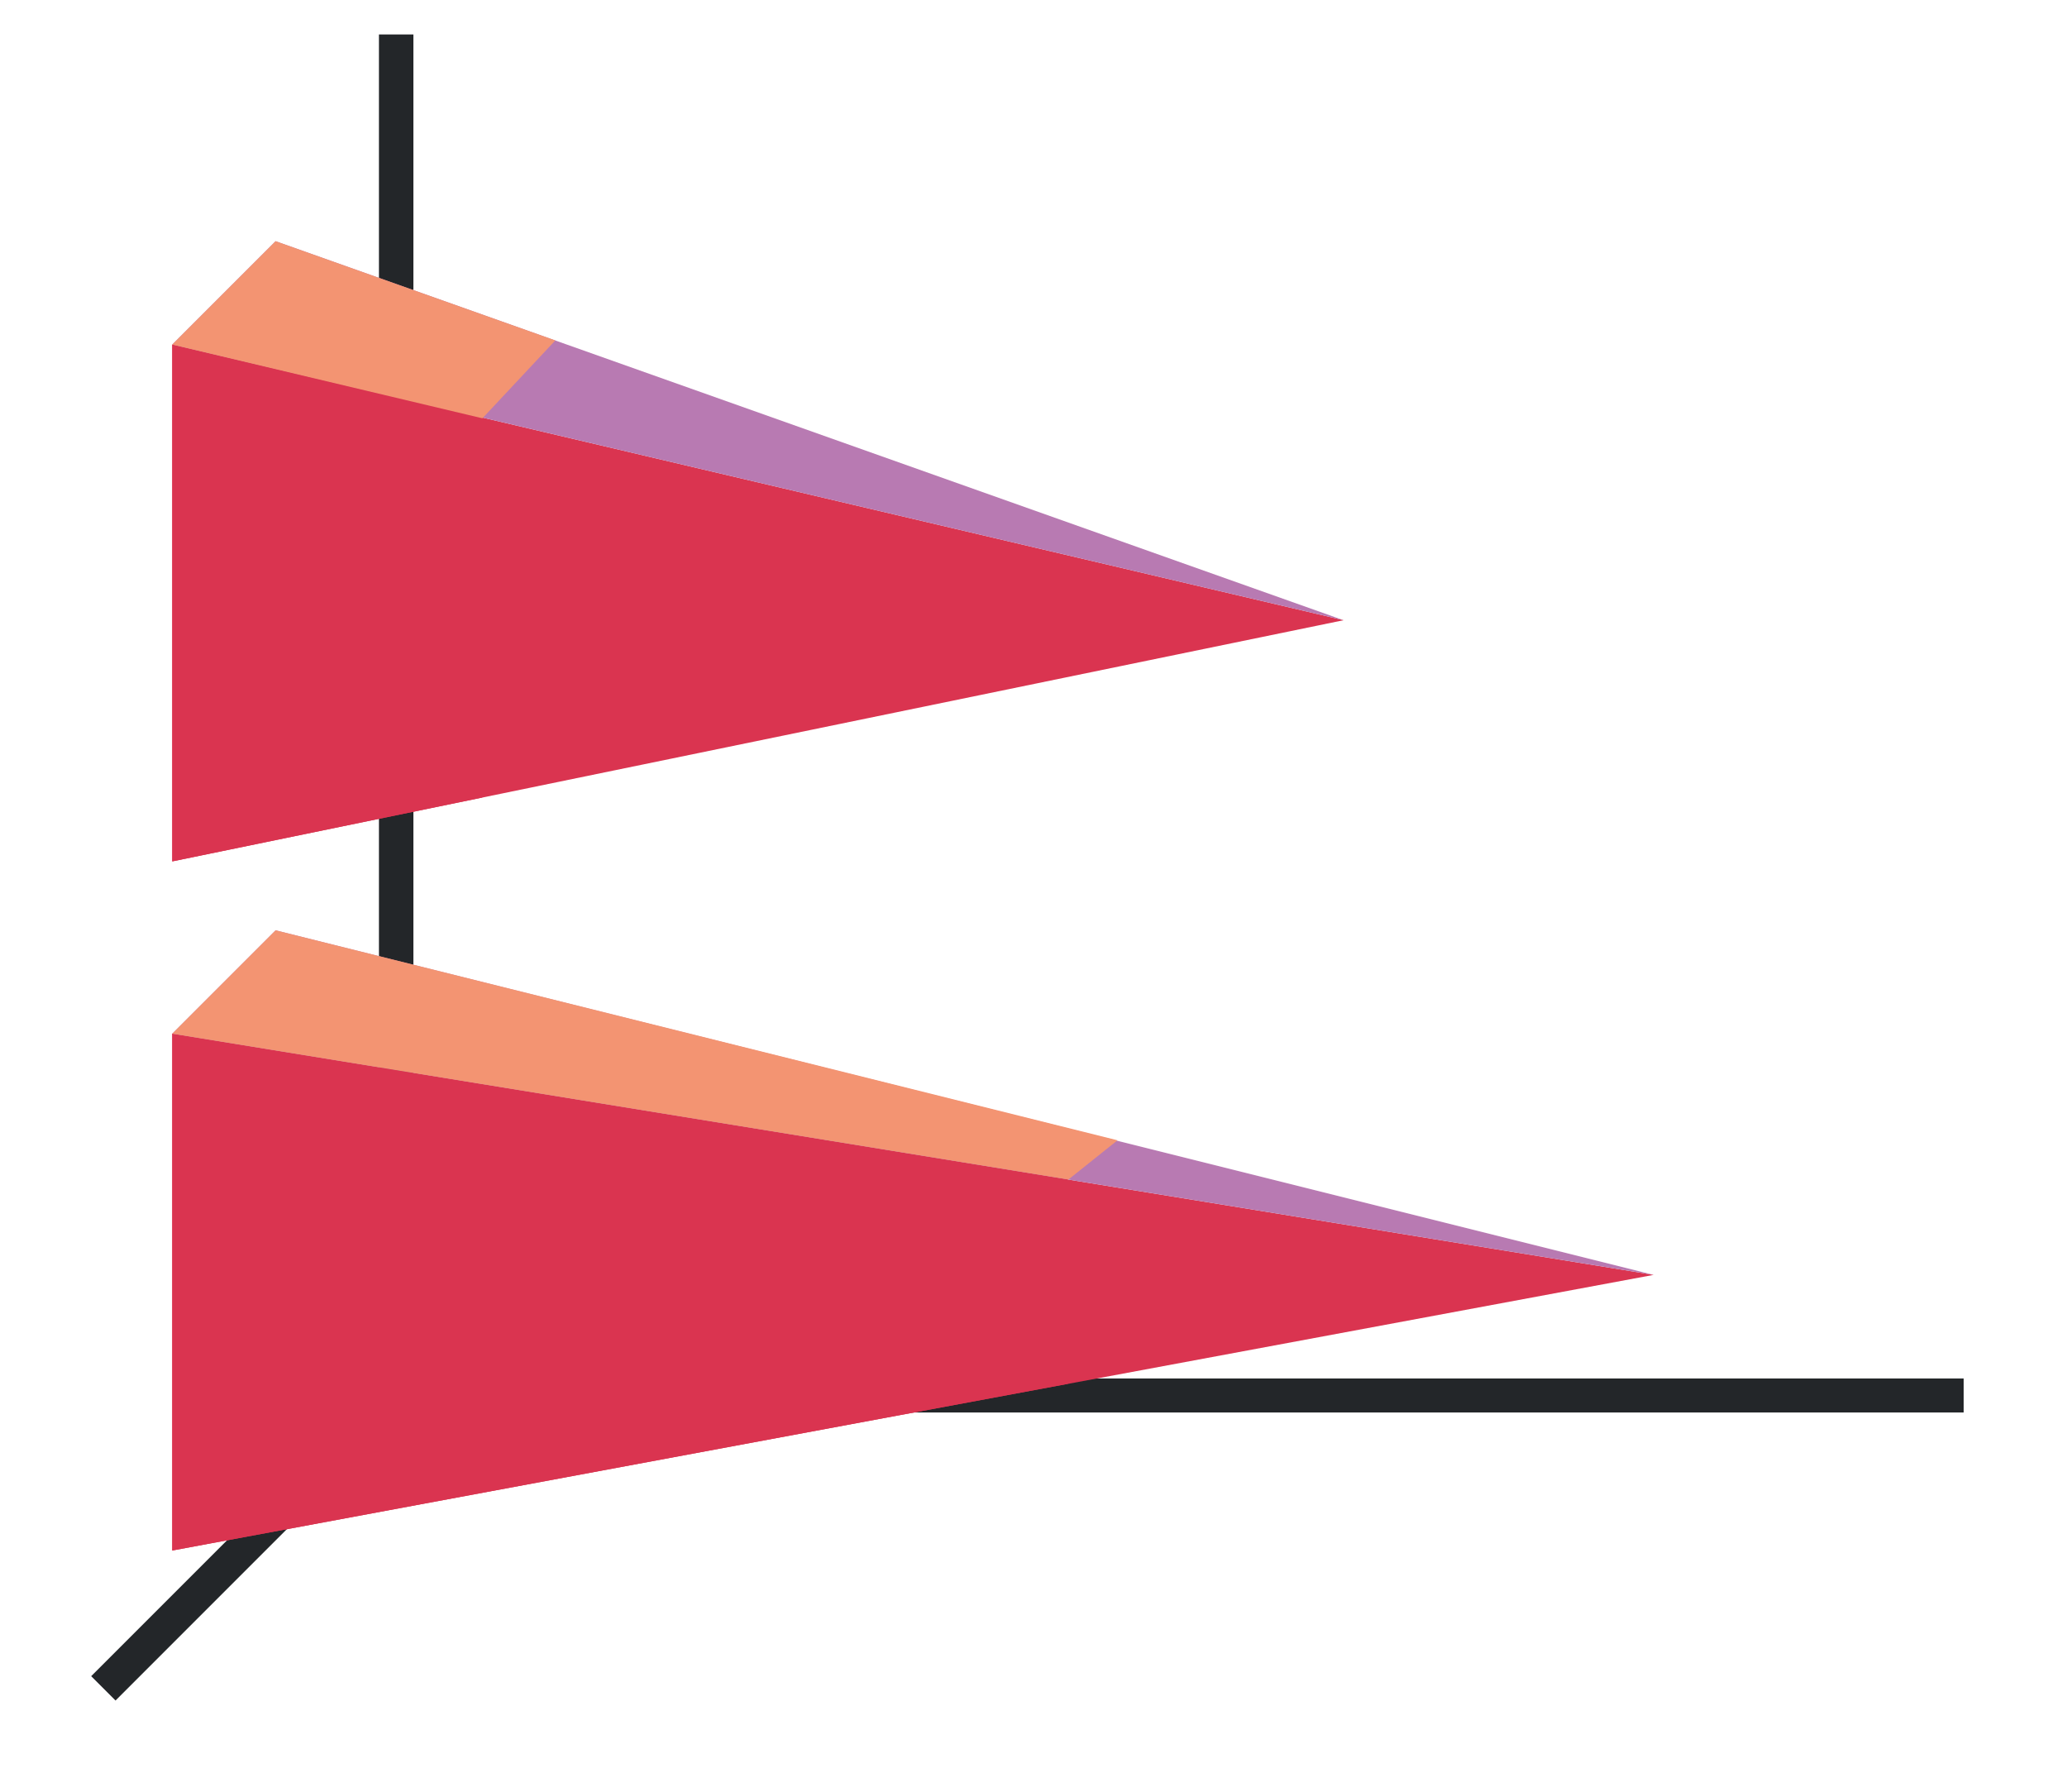 <svg xmlns="http://www.w3.org/2000/svg" xmlns:xlink="http://www.w3.org/1999/xlink" height="52" width="60"><linearGradient id="b"><stop offset="0" stop-color="#DA3450"/><stop offset="1" stop-color="#fe865c"/></linearGradient><linearGradient id="c" gradientTransform="matrix(0 1.667 -1.4 0 1469.907 -45)" gradientUnits="userSpaceOnUse" x1="49.5" x2="49.5" xlink:href="#a" y1="1046.362" y2="1016.362"/><linearGradient id="a"><stop offset="0" stop-color="#DA3450"/><stop offset="1" stop-color="#a25f9e"/></linearGradient><linearGradient id="d" gradientTransform="matrix(0 1.667 -.833 0 876.968 -65)" gradientUnits="userSpaceOnUse" x1="49.5" x2="49.5" xlink:href="#a" y1="1046.362" y2="1016.362"/><linearGradient id="e" gradientTransform="matrix(0 1.667 -.5 0 528.181 -10)" gradientUnits="userSpaceOnUse" x1="16.5" x2="16.5" xlink:href="#b" y1="1046.362" y2="1028.362"/><linearGradient id="f" gradientTransform="matrix(0 1.667 -1.444 0 1516.412 10)" gradientUnits="userSpaceOnUse" x1="16.5" x2="16.5" xlink:href="#b" y1="1046.362" y2="1028.362"/><path d="M0 0h60v52H0z" fill="#fff"/><path d="m12 40-9 9" fill="none" stroke="#232629"/><path d="M11 40.006h46v.988H11z" fill="#232629"/><path d="M11 1h1v40h-1z" fill="#232629"/><path d="M48 37 5 45V30z" fill="url(#c)" style="fill:#DA3450;fill-opacity:1"/><path d="M39 18 5 25V10z" fill="url(#d)" style="fill:#DA3450;fill-opacity:1"/><path d="M39 18 5 10l3-3zM48 37 5 30l3-3z" fill="#987197" fill-rule="evenodd" style="fill:#b87ab2;fill-opacity:1"/><path d="M5 10v15l9-1.854V12.117z" fill="url(#e)" style="fill:#DA3450;fill-opacity:1"/><path d="m8 7-3 3 9.004 2.14 2.115-2.26z" fill="#fe865c" fill-rule="evenodd" style="fill:#f39472;fill-opacity:1"/><path d="M5 30v15l26-4.838v-5.93z" fill="url(#f)" style="fill:#DA3450;fill-opacity:1"/><path d="m8 27-3 3 26.014 4.232 1.425-1.138z" fill="#fe865c" fill-rule="evenodd" style="fill:#f39472;fill-opacity:1"/></svg>